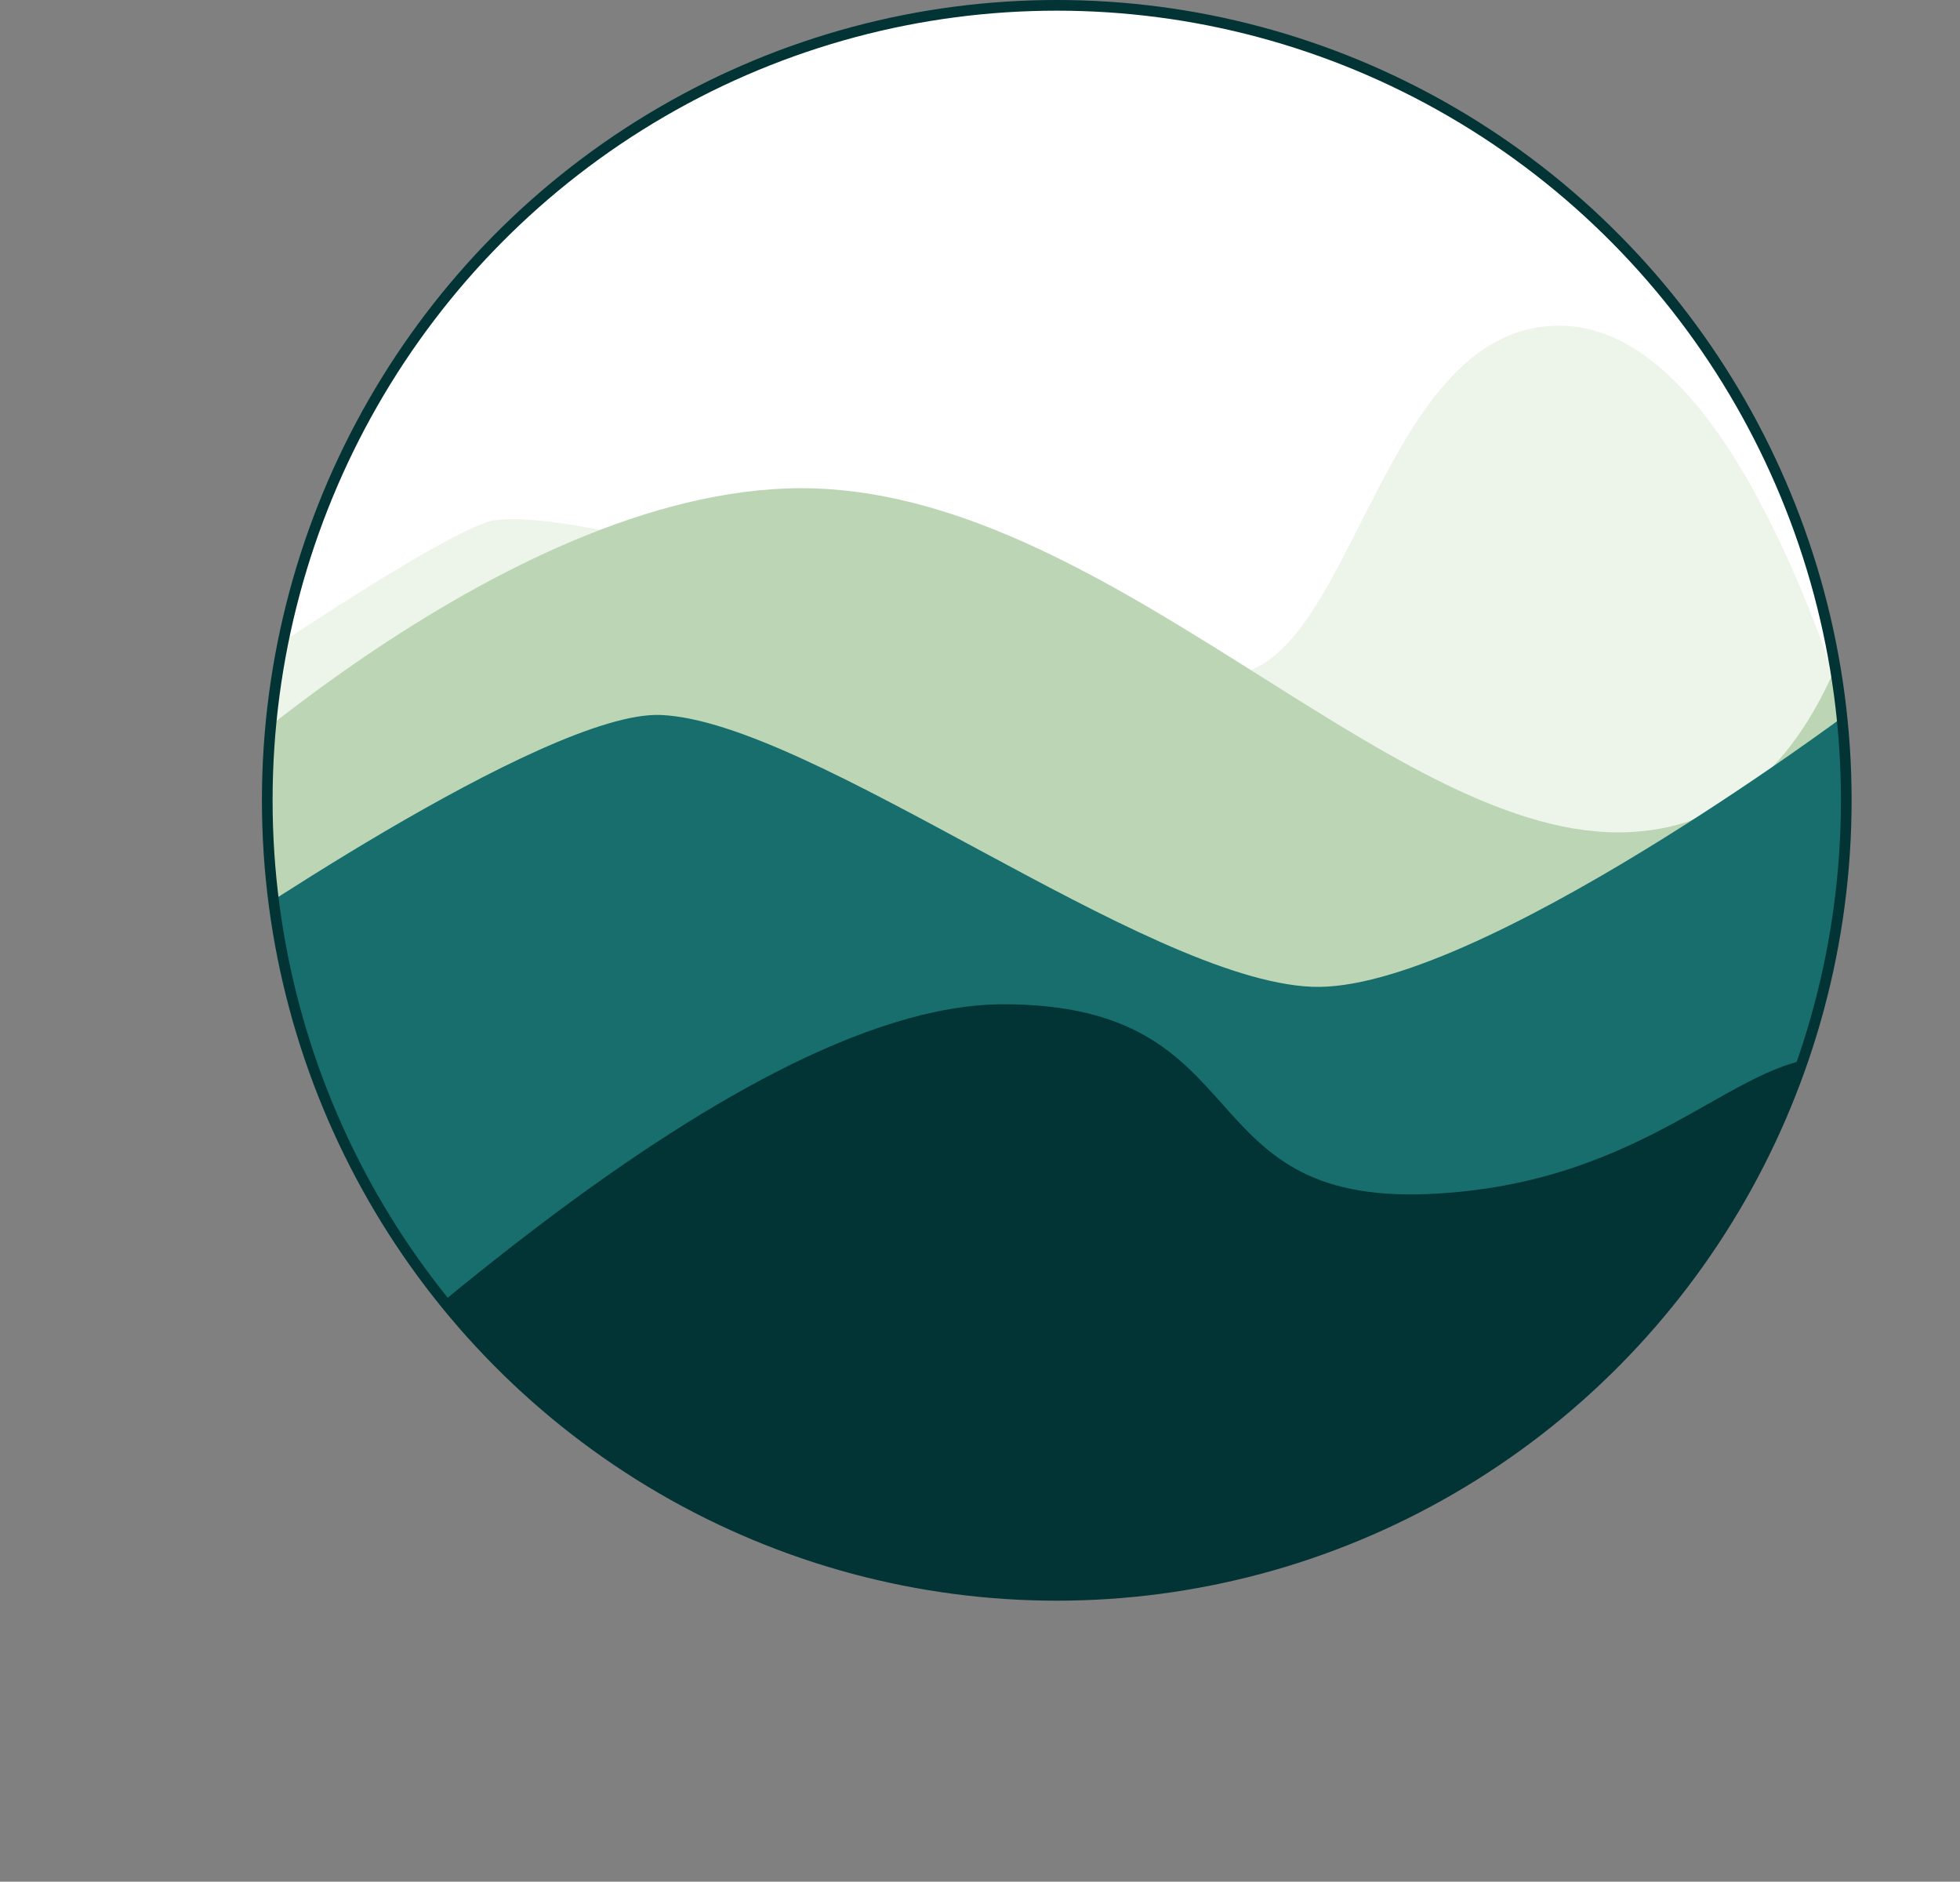 <svg xmlns="http://www.w3.org/2000/svg" xmlns:xlink="http://www.w3.org/1999/xlink" viewBox="0 0 183.71 176.33"><rect x="0" y="0" width="183.71" height="176.33" fill="#808080" stroke="none"/><defs><style>.cls-1,.cls-2{fill:#fff;}.cls-1,.cls-8{stroke:#023335;stroke-miterlimit:10;}.cls-3{clip-path:url(#clip-path);}.cls-4{fill:#edf5ea;}.cls-5{fill:#bcd6b5;}.cls-6{fill:#176e6d;}.cls-7{fill:#023335;}.cls-8{fill:none;}</style><clipPath id="clip-path" transform="translate(24.55)"><ellipse class="cls-1" cx="74.5" cy="75" rx="74" ry="74.5"/></clipPath></defs><g id="Laag_2" data-name="Laag 2"><g id="Layer_5" data-name="Layer 5"><ellipse class="cls-2" cx="99.05" cy="75" rx="74" ry="74.5"/><g class="cls-3"><path class="cls-4" d="M-17.21,73.25S13.57,51.41,21.16,48.91,76.91,62.15,89.6,63.26s14.63-32.74,32-32.74c22.68,0,34.18,64.71,34.18,64.71L-24.55,134.42" transform="translate(24.55)"/><path class="cls-5" d="M-10,77.27S22.25,45.75,50.57,45.75,105.16,78,127.11,78s22.79-29.8,25.21-26.24,4.09,74.4,4.09,74.4L-5.38,151.67" transform="translate(24.55)"/><path class="cls-6" d="M-6.14,89.13S26.51,66.55,37.39,67c14.25.62,45.31,24.79,61,25.47,15.18.66,50.52-25.82,50.52-25.82L159.16,91.1,156.33,124-3.74,133.84Z" transform="translate(24.55)"/><path class="cls-7" d="M-2.44,138.52C4,134,43.72,94.11,69.49,94.11c24.24,0,17,18.78,39.87,17.78C129.87,111,138,99.11,146.8,99.11c15.41,0-28.35,70.28-37.49,74.86S8.56,175.06,8.56,175.06" transform="translate(24.55)"/></g><ellipse class="cls-8" cx="99.05" cy="75" rx="74" ry="74.5"/></g></g></svg>